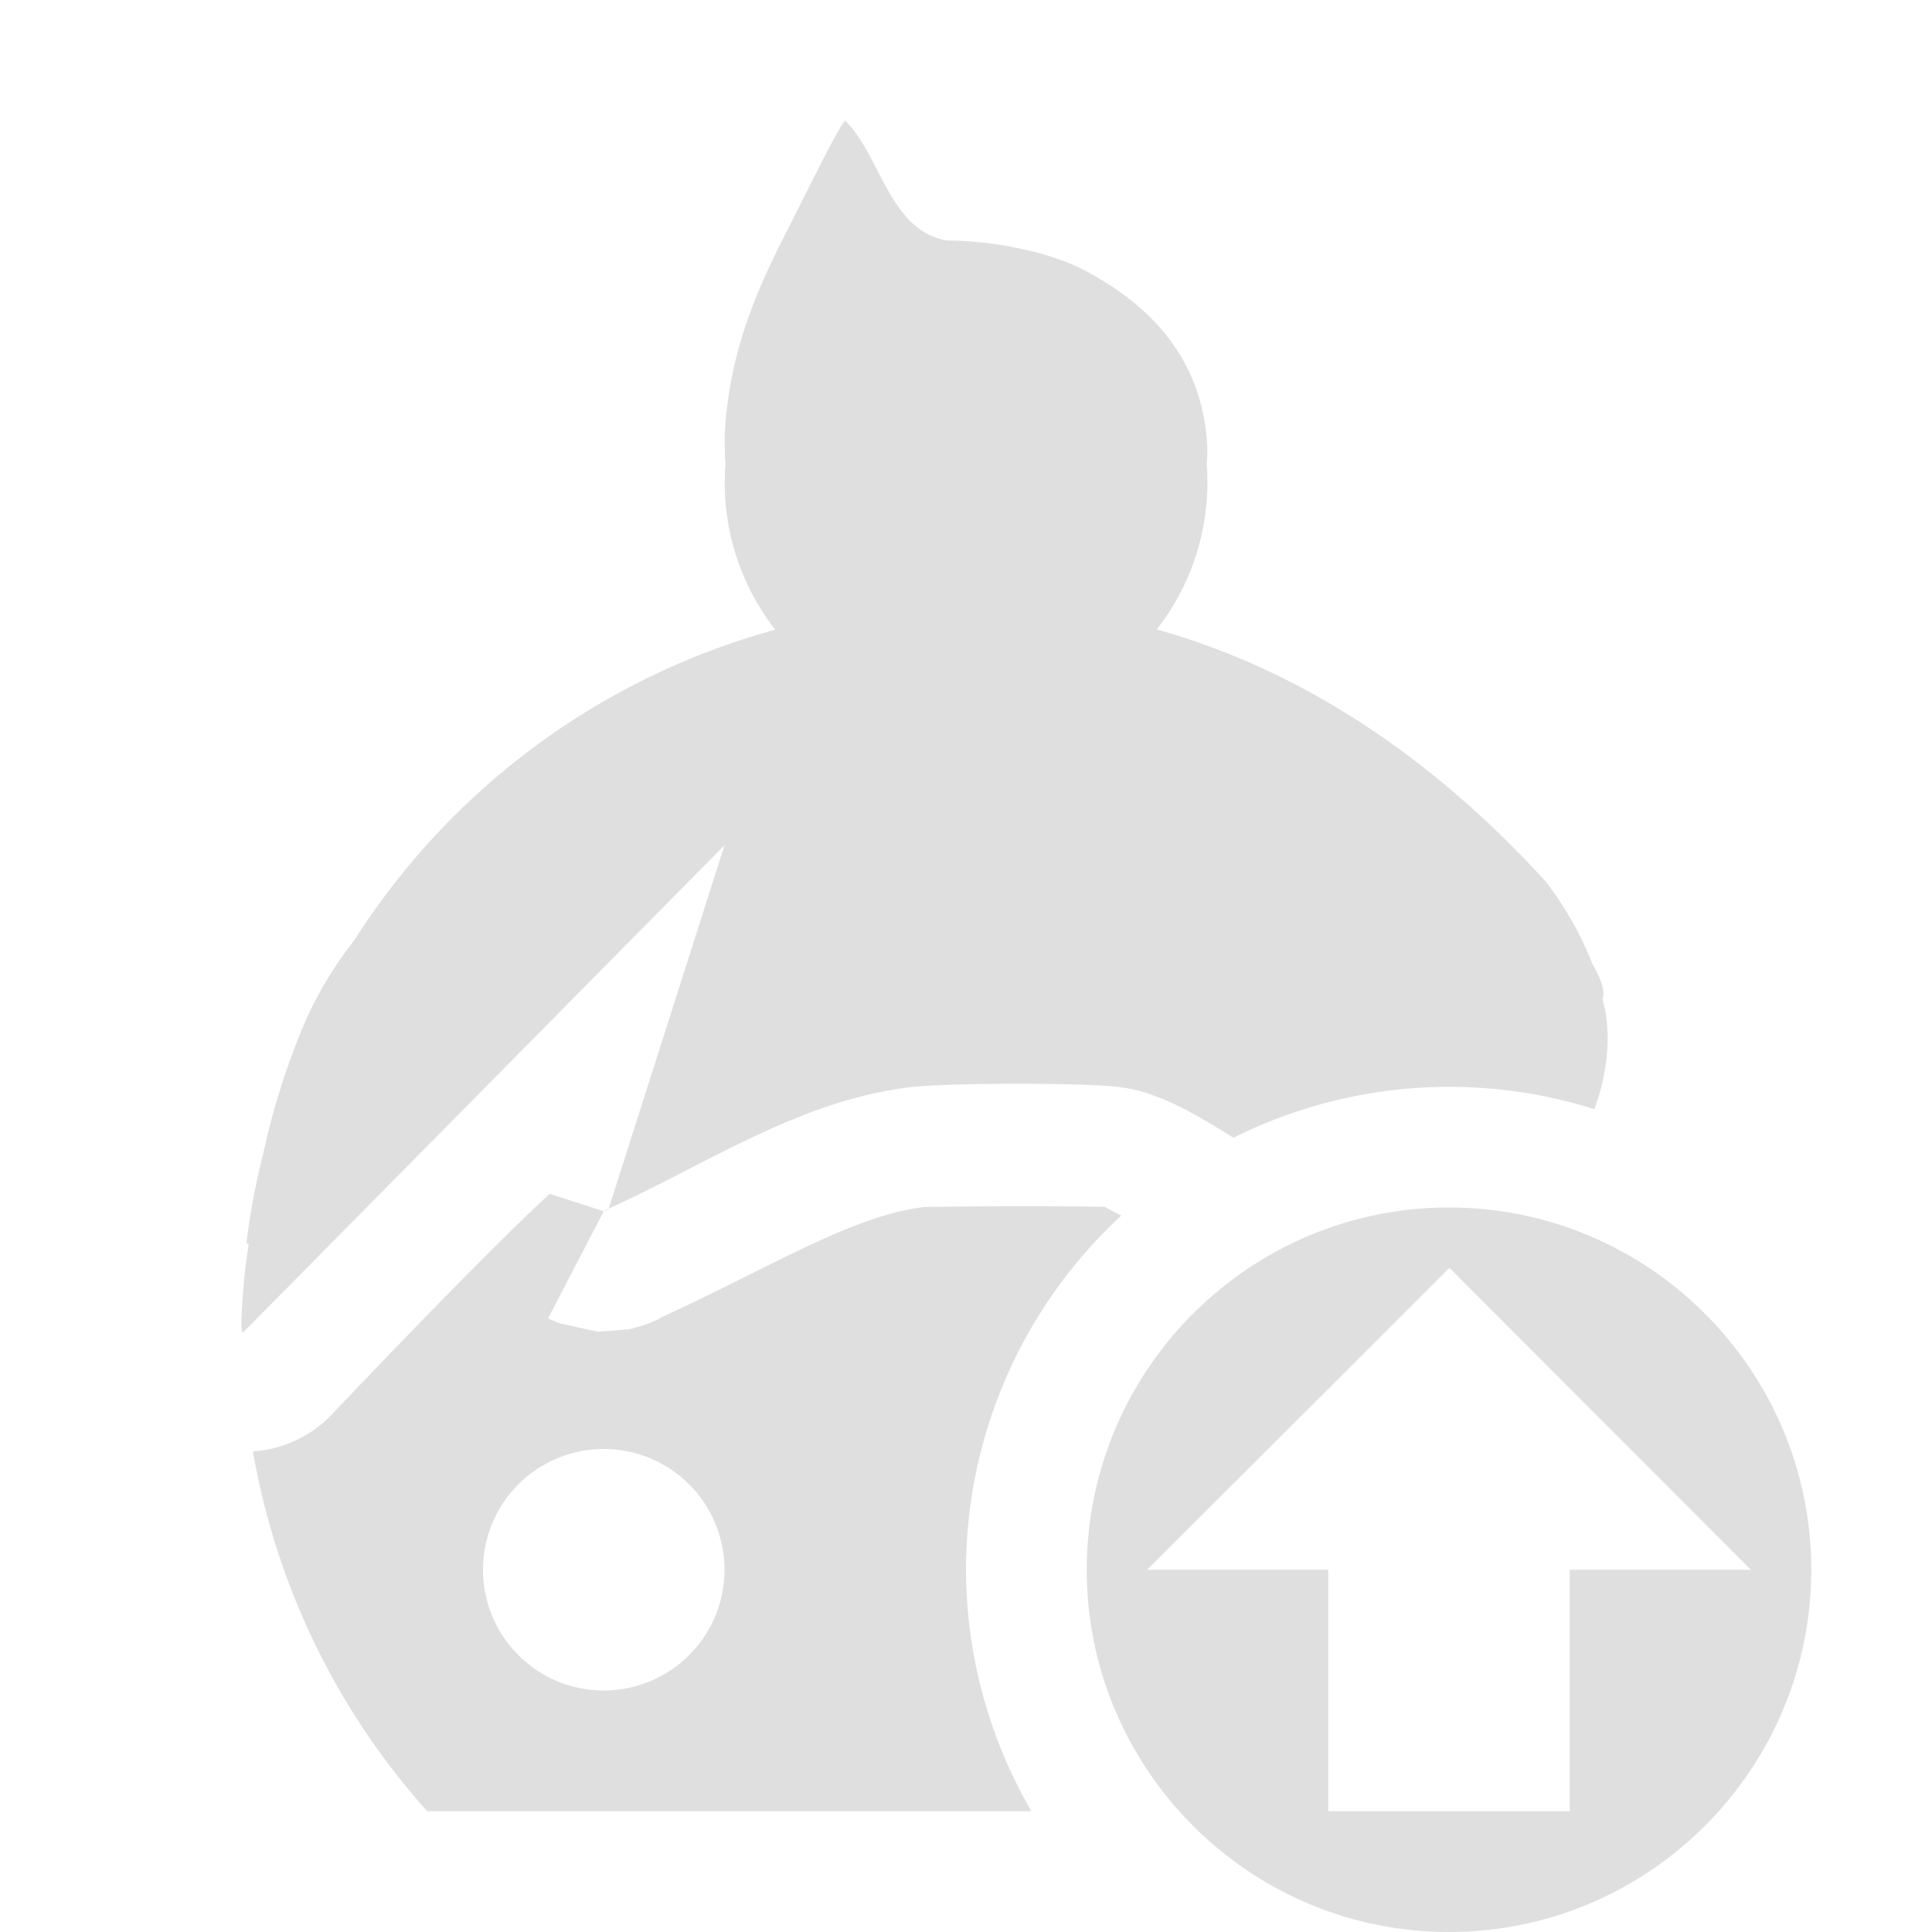 <svg xmlns="http://www.w3.org/2000/svg" width="16" height="16"><defs><style id="current-color-scheme" type="text/css"></style></defs><path d="M7 1c-.03 0-.34.63-.531 1.008-.28.554-.413.982-.46 1.474-.01.122-.009.242-.001.36a1.984 1.984 0 0 0 .412 1.373A6.014 6.014 0 0 0 2.932 7.79a3.137 3.137 0 0 0-.391.64 5.971 5.971 0 0 0-.361 1.124 5.95 5.95 0 0 0-.137.722c-.003.022.005.027.016.024-.012.095-.027.186-.036.285-.028.319-.03.45-.01.45L6 7l-.96 3.012c.004.005-.107.047.026-.014.819-.377 1.57-.886 2.471-.994.311-.037 1.389-.038 1.713-.004.328.034.641.22.965.422a4 4 0 0 1 2.99-.236c.088-.247.13-.515.098-.76-.007-.053-.02-.102-.032-.153.022-.052.002-.14-.082-.287a2.805 2.805 0 0 0-.386-.683c-.885-.973-1.966-1.739-3.223-2.09a1.983 1.983 0 0 0 .414-1.365c.002-.051.007-.103.004-.153-.035-.684-.431-1.154-1.03-1.463-.316-.163-.8-.24-1.116-.24C7.37 1.926 7.29 1.28 7 1zM4.553 9.887s-.414.363-1.828 1.851a.993.993 0 0 1-.63.282A6 6 0 0 0 3.538 15h5.004A4 4 0 0 1 8 13a4 4 0 0 1 1.287-2.934c-.03-.011-.135-.071-.14-.072a49.165 49.165 0 0 0-1.49.002c-.597.071-1.252.486-2.167.908l-.006.002-.015.01c-.05.025-.058.03-.139.059-.02.007-.116.033-.117.033l-.26.021-.328-.072-.086-.039.461-.887-.447-.144zM12 10c-1.657 0-3 1.35-3 3s1.343 3 3 3 3-1.35 3-3-1.343-3-3-3zm.004.5L14.5 13H13v2h-2v-2H9.5zM5 12a1 1 0 1 1 0 2 1 1 0 0 1 0-2z" fill="currentColor" color="#dfdfdf"/></svg>